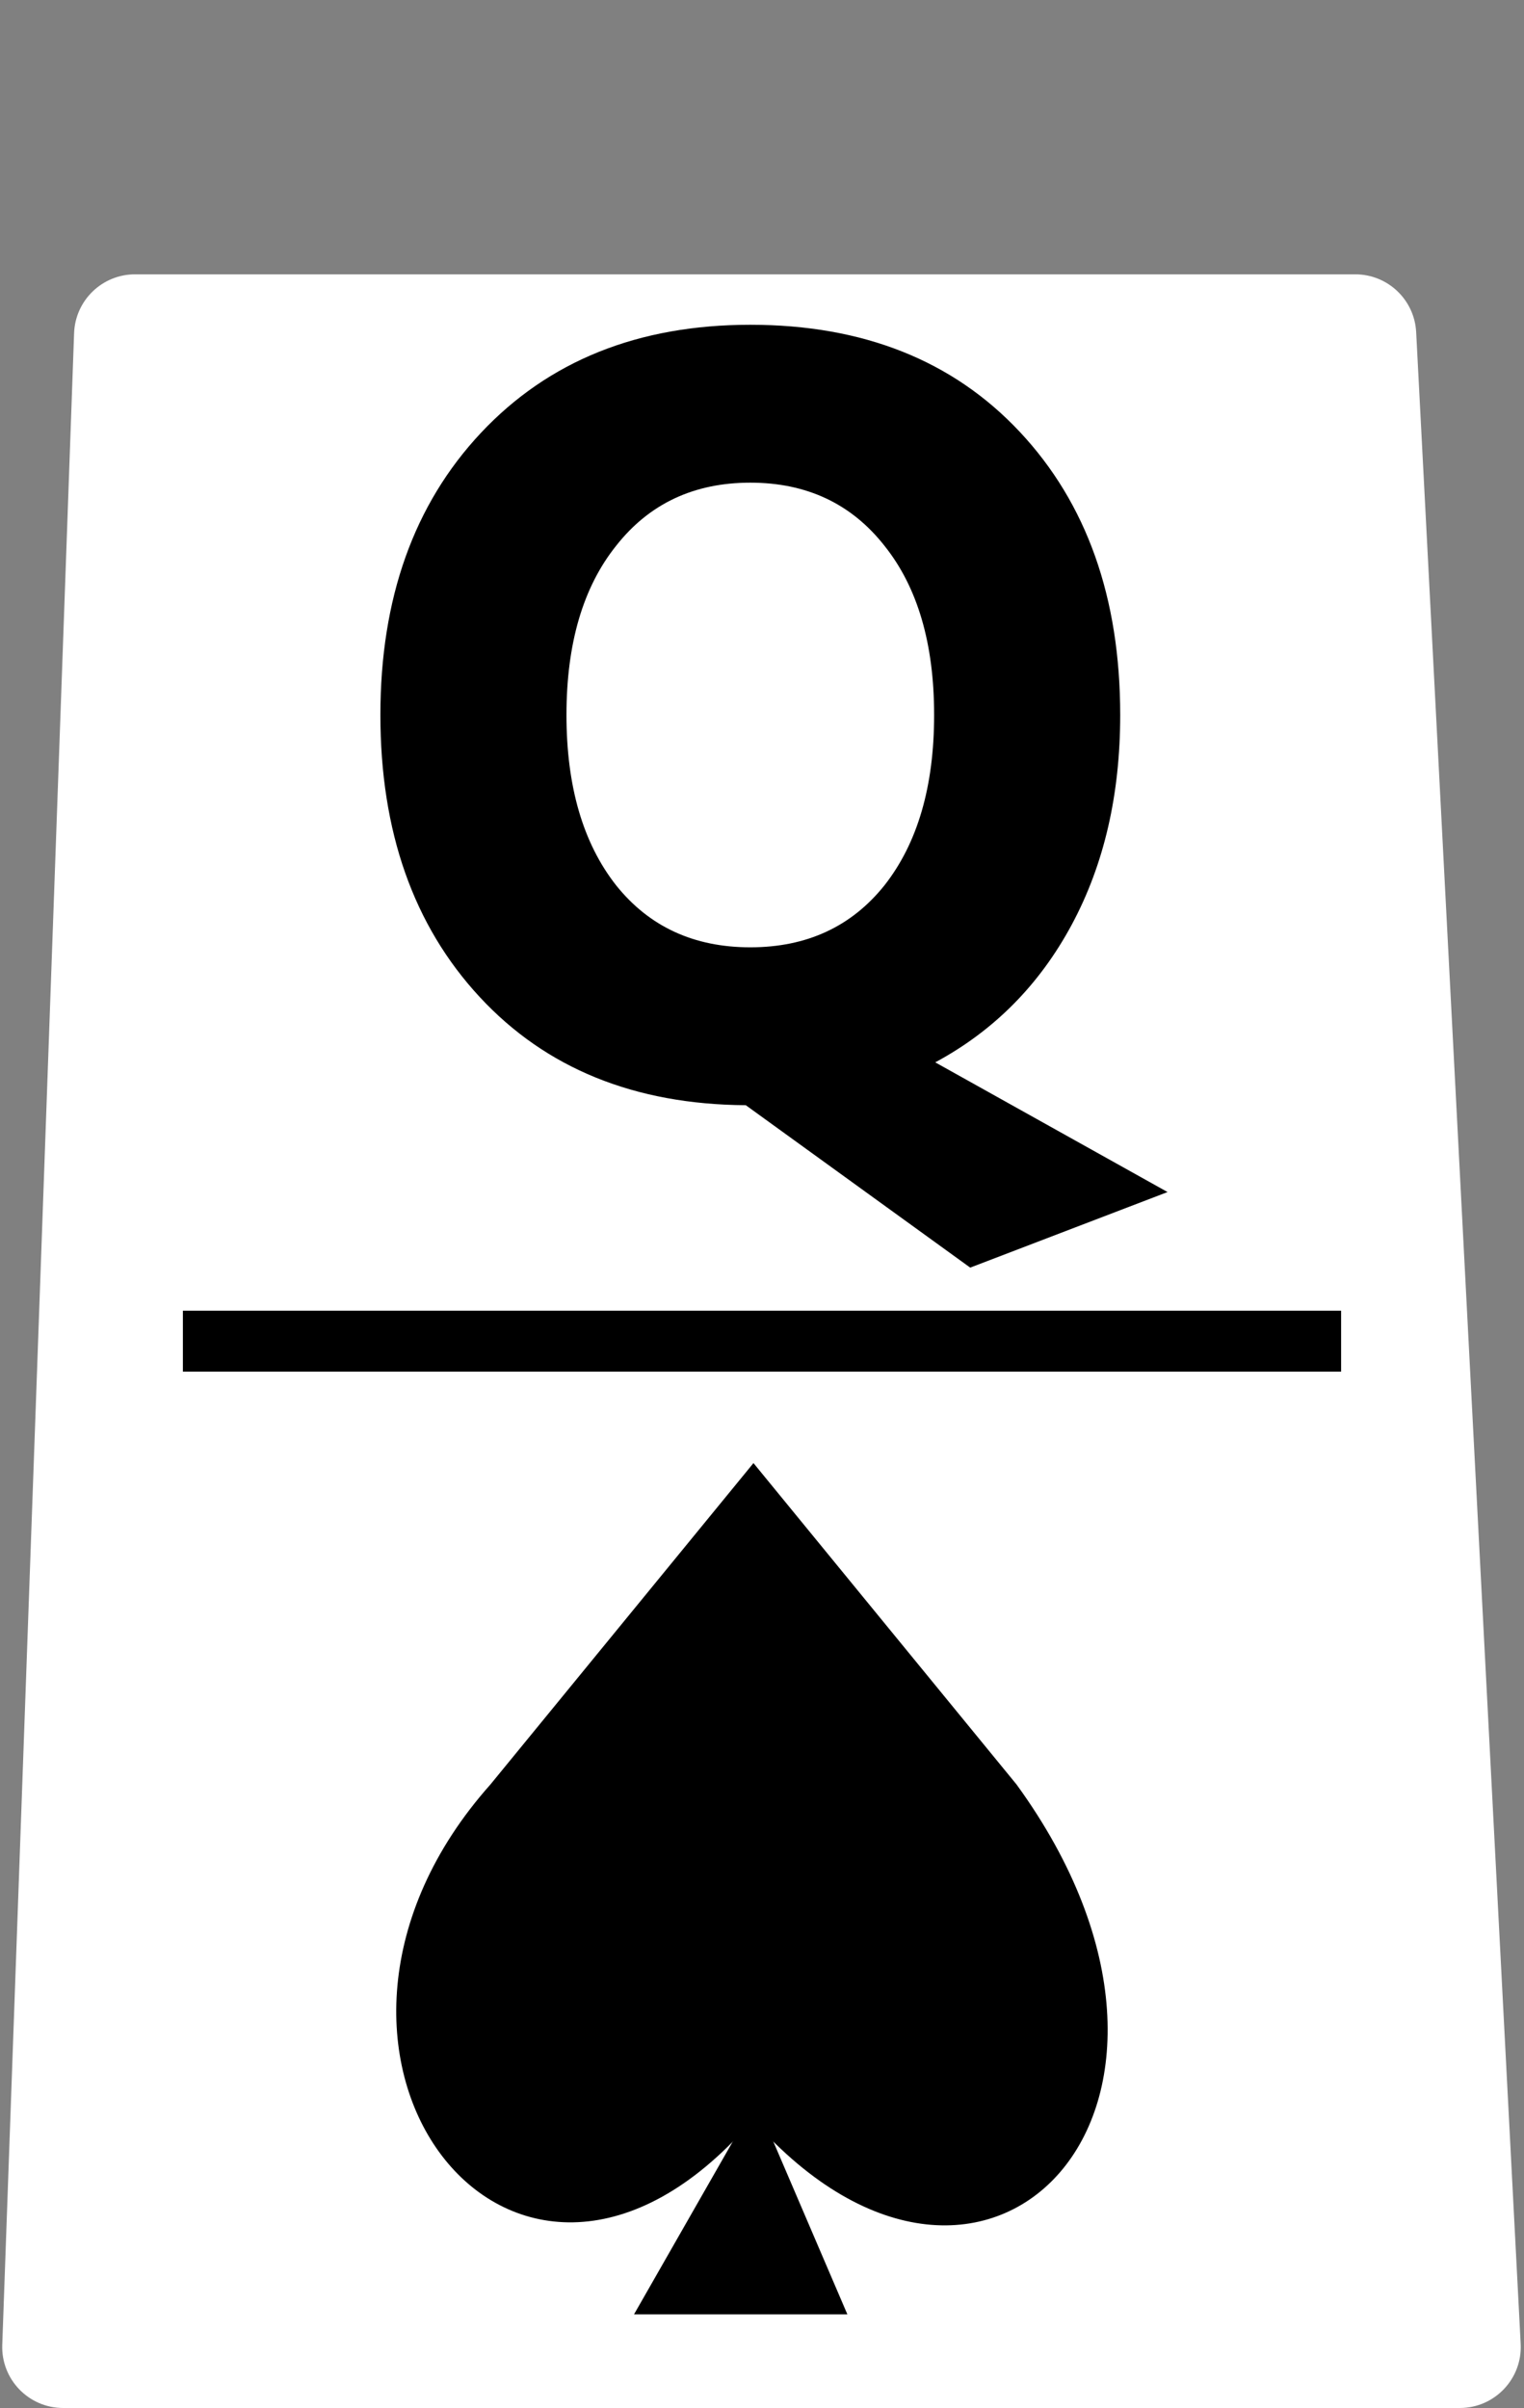 <svg width="50" height="79" viewBox="0 0 50 79" fill="none" xmlns="http://www.w3.org/2000/svg">
<rect x="0" y="0" width="50" height="79" fill="#808080" stroke="none"/>
<path d="M44.465 9H4.43C3.353 9 2.47 9.853 2.431 10.929L0.074 76.929C0.034 78.061 0.94 79 2.073 79H47.893C49.039 79 49.95 78.04 49.891 76.896L46.462 10.896C46.407 9.833 45.529 9 44.465 9Z" fill="white"/>
<rect x="6" y="43" width="38" height="2" fill="black"/>
<path d="M36.752 23.457C36.752 26.072 36.222 28.366 35.161 30.339C34.1 32.312 32.608 33.817 30.684 34.853L38.306 39.108L31.831 41.587L24.468 36.259C20.817 36.234 17.907 35.05 15.736 32.707C13.565 30.364 12.48 27.28 12.48 23.457C12.48 19.634 13.578 16.55 15.773 14.207C17.993 11.839 20.941 10.655 24.616 10.655C28.316 10.655 31.264 11.827 33.459 14.17C35.654 16.513 36.752 19.609 36.752 23.457ZM20.213 17.907C19.128 19.264 18.585 21.114 18.585 23.457C18.585 25.8 19.128 27.663 20.213 29.044C21.298 30.401 22.766 31.079 24.616 31.079C26.466 31.079 27.934 30.401 29.019 29.044C30.104 27.663 30.647 25.8 30.647 23.457C30.647 21.114 30.104 19.264 29.019 17.907C27.934 16.526 26.466 15.835 24.616 15.835C22.766 15.835 21.298 16.526 20.213 17.907Z" fill="black"/>
<path d="M20.801 75.928L24.801 68.928L27.801 75.928H20.801Z" fill="black"/>
<path d="M33.351 58.544C41.022 69.096 32.392 78.206 24.72 69.571L24.241 70.055C16.555 78.206 8.404 67.178 16.09 58.544L24.72 48L33.351 58.544Z" fill="black"/>
</svg>
